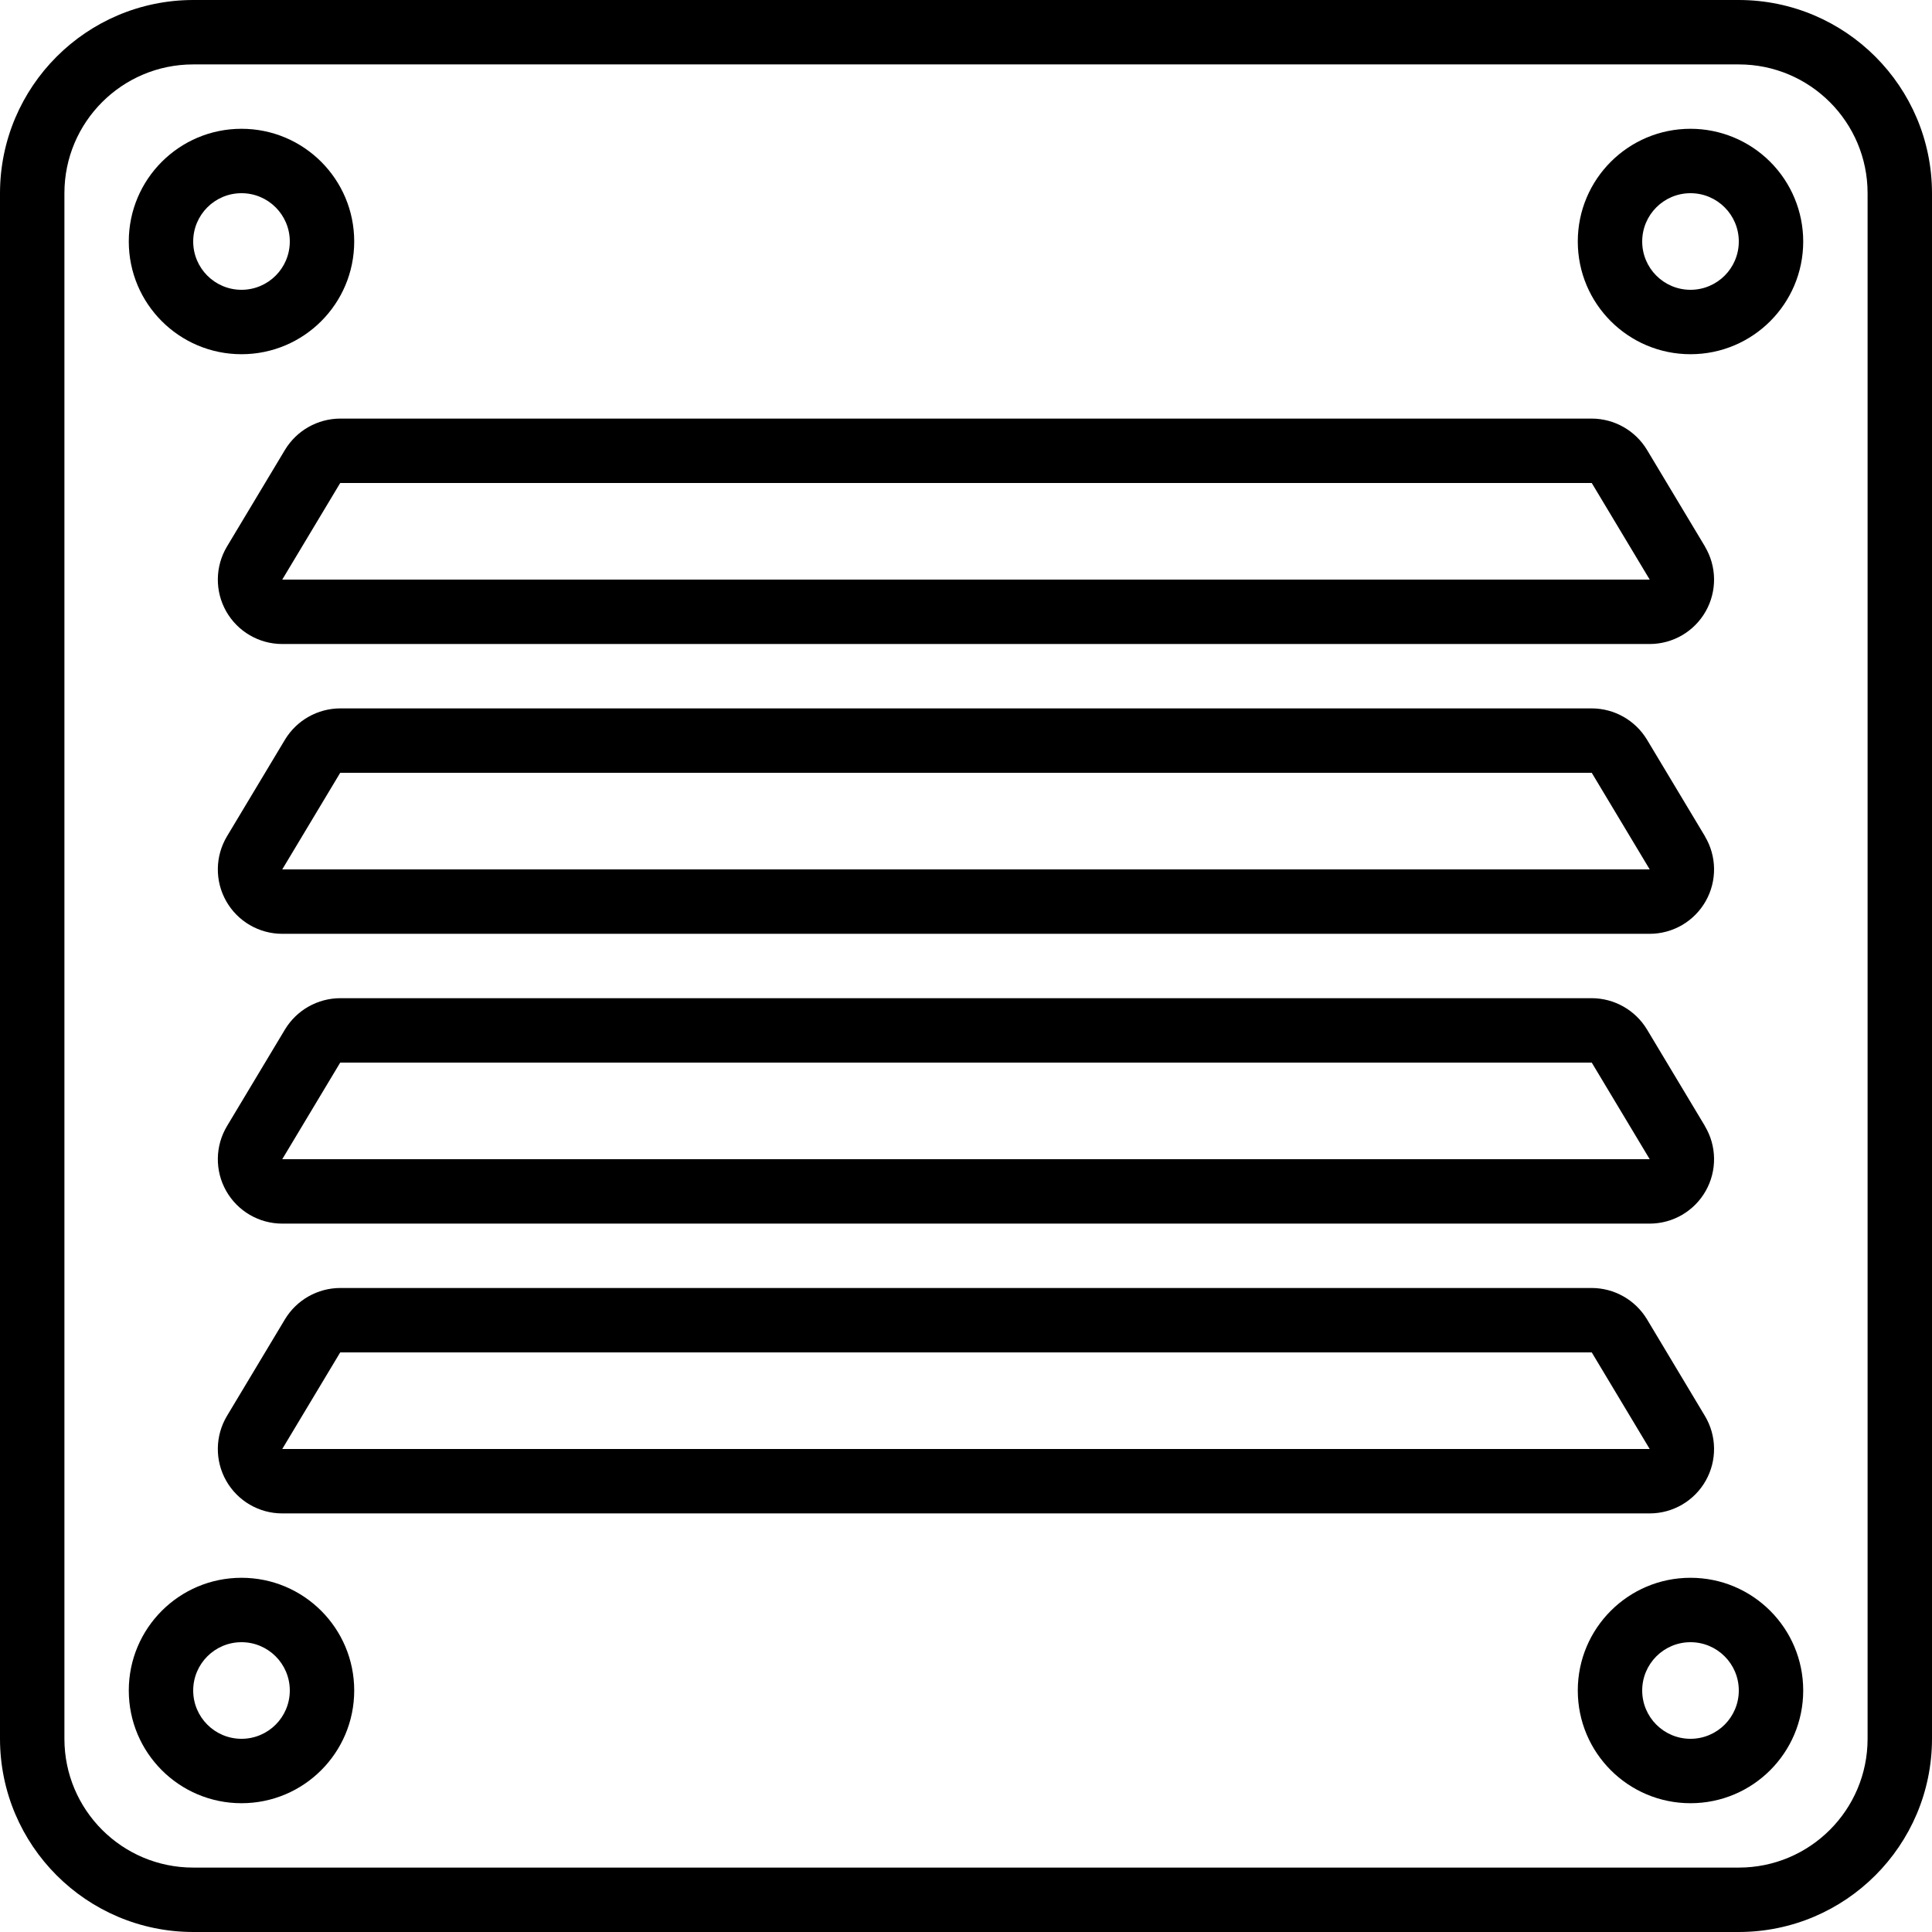 <svg
  id="vector"
  xmlns="http://www.w3.org/2000/svg"
  width="64"
  height="64"
  viewBox="0 0 512 512"
><path
    fill="#000000"
    d="m460.8,0h-409.6c-28.26,0.03 -51.17,22.93 -51.2,51.2v409.6c0.03,28.26 22.93,51.17 51.2,51.2h409.6c28.26,-0.03 51.17,-22.93 51.2,-51.2v-409.6c-0.03,-28.26 -22.93,-51.17 -51.2,-51.2zM494.93,460.8c0,18.85 -15.28,34.13 -34.13,34.13h-409.6c-18.85,0 -34.13,-15.28 -34.13,-34.13v-409.6c0,-18.85 15.28,-34.13 34.13,-34.13h409.6c18.85,0 34.13,15.28 34.13,34.13z"
    id="path_0"
  /><path
    fill="#000000"
    d="m64,93.87c16.5,0 29.87,-13.37 29.87,-29.87s-13.37,-29.87 -29.87,-29.87 -29.87,13.37 -29.87,29.87 13.37,29.87 29.87,29.87zM64,51.2c7.07,0 12.8,5.73 12.8,12.8s-5.73,12.8 -12.8,12.8 -12.8,-5.73 -12.8,-12.8 5.73,-12.8 12.8,-12.8z"
    id="path_1"
  /><path
    fill="#000000"
    d="m448,34.13c-16.5,0 -29.87,13.37 -29.87,29.87s13.37,29.87 29.87,29.87 29.87,-13.37 29.87,-29.87c0,-7.92 -3.15,-15.52 -8.75,-21.12s-13.2,-8.75 -21.12,-8.75zM448,76.8c-7.07,0 -12.8,-5.73 -12.8,-12.8s5.73,-12.8 12.8,-12.8 12.8,5.73 12.8,12.8 -5.73,12.8 -12.8,12.8z"
    id="path_2"
  /><path
    fill="#000000"
    d="m64,418.13c-16.5,0 -29.87,13.37 -29.87,29.87s13.37,29.87 29.87,29.87 29.87,-13.37 29.87,-29.87 -13.37,-29.87 -29.87,-29.87zM64,460.8c-7.07,0 -12.8,-5.73 -12.8,-12.8s5.73,-12.8 12.8,-12.8 12.8,5.73 12.8,12.8 -5.73,12.8 -12.8,12.8z"
    id="path_3"
  /><path
    fill="#000000"
    d="m448,418.13c-16.5,0 -29.87,13.37 -29.87,29.87s13.37,29.87 29.87,29.87 29.87,-13.37 29.87,-29.87 -13.37,-29.87 -29.87,-29.87zM448,460.8c-7.07,0 -12.8,-5.73 -12.8,-12.8s5.73,-12.8 12.8,-12.8 12.8,5.73 12.8,12.8 -5.73,12.8 -12.8,12.8z"
    id="path_4"
  /><path
    fill="#000000"
    d="m451.83,144.82 l-15.36,-25.6c-3.1,-5.13 -8.64,-8.27 -14.64,-8.29h-331.67c-5.99,0.02 -11.54,3.16 -14.64,8.29l-15.36,25.6c-3.16,5.27 -3.25,11.84 -0.22,17.19s8.7,8.66 14.85,8.66h362.39c6.15,0 11.82,-3.31 14.85,-8.66 3.03,-5.35 2.95,-11.92 -0.22,-17.19zM74.8,153.6 L90.16,128h331.67l15.36,25.6z"
    id="path_5"
  /><path
    fill="#000000"
    d="m451.83,221.62 l-15.36,-25.6c-3.1,-5.13 -8.64,-8.27 -14.64,-8.29h-331.67c-5.99,0.02 -11.54,3.16 -14.64,8.29l-15.36,25.6c-3.16,5.27 -3.25,11.84 -0.22,17.19s8.7,8.66 14.85,8.66h362.39c6.15,0 11.82,-3.31 14.85,-8.66 3.03,-5.35 2.95,-11.92 -0.22,-17.19zM74.8,230.4 L90.16,204.8h331.67l15.36,25.6z"
    id="path_6"
  /><path
    fill="#000000"
    d="m451.83,298.42 l-15.36,-25.6c-3.1,-5.13 -8.64,-8.27 -14.64,-8.29h-331.67c-5.99,0.02 -11.54,3.16 -14.64,8.29l-15.36,25.6c-3.16,5.27 -3.25,11.84 -0.22,17.19s8.7,8.66 14.85,8.66h362.39c6.15,0 11.82,-3.31 14.85,-8.66 3.03,-5.35 2.95,-11.92 -0.22,-17.19zM74.8,307.2 L90.16,281.6h331.67l15.36,25.6z"
    id="path_7"
  /><path
    fill="#000000"
    d="m436.46,349.61c-3.1,-5.12 -8.64,-8.26 -14.63,-8.28h-331.67c-5.99,0.02 -11.54,3.16 -14.64,8.29l-15.36,25.6c-3.16,5.27 -3.25,11.84 -0.22,17.19s8.7,8.66 14.85,8.66h362.39c6.15,0 11.82,-3.31 14.85,-8.66 3.03,-5.35 2.95,-11.92 -0.22,-17.19zM74.8,384 L90.16,358.4h331.67l15.36,25.6z"
    id="path_8"
  /></svg>
